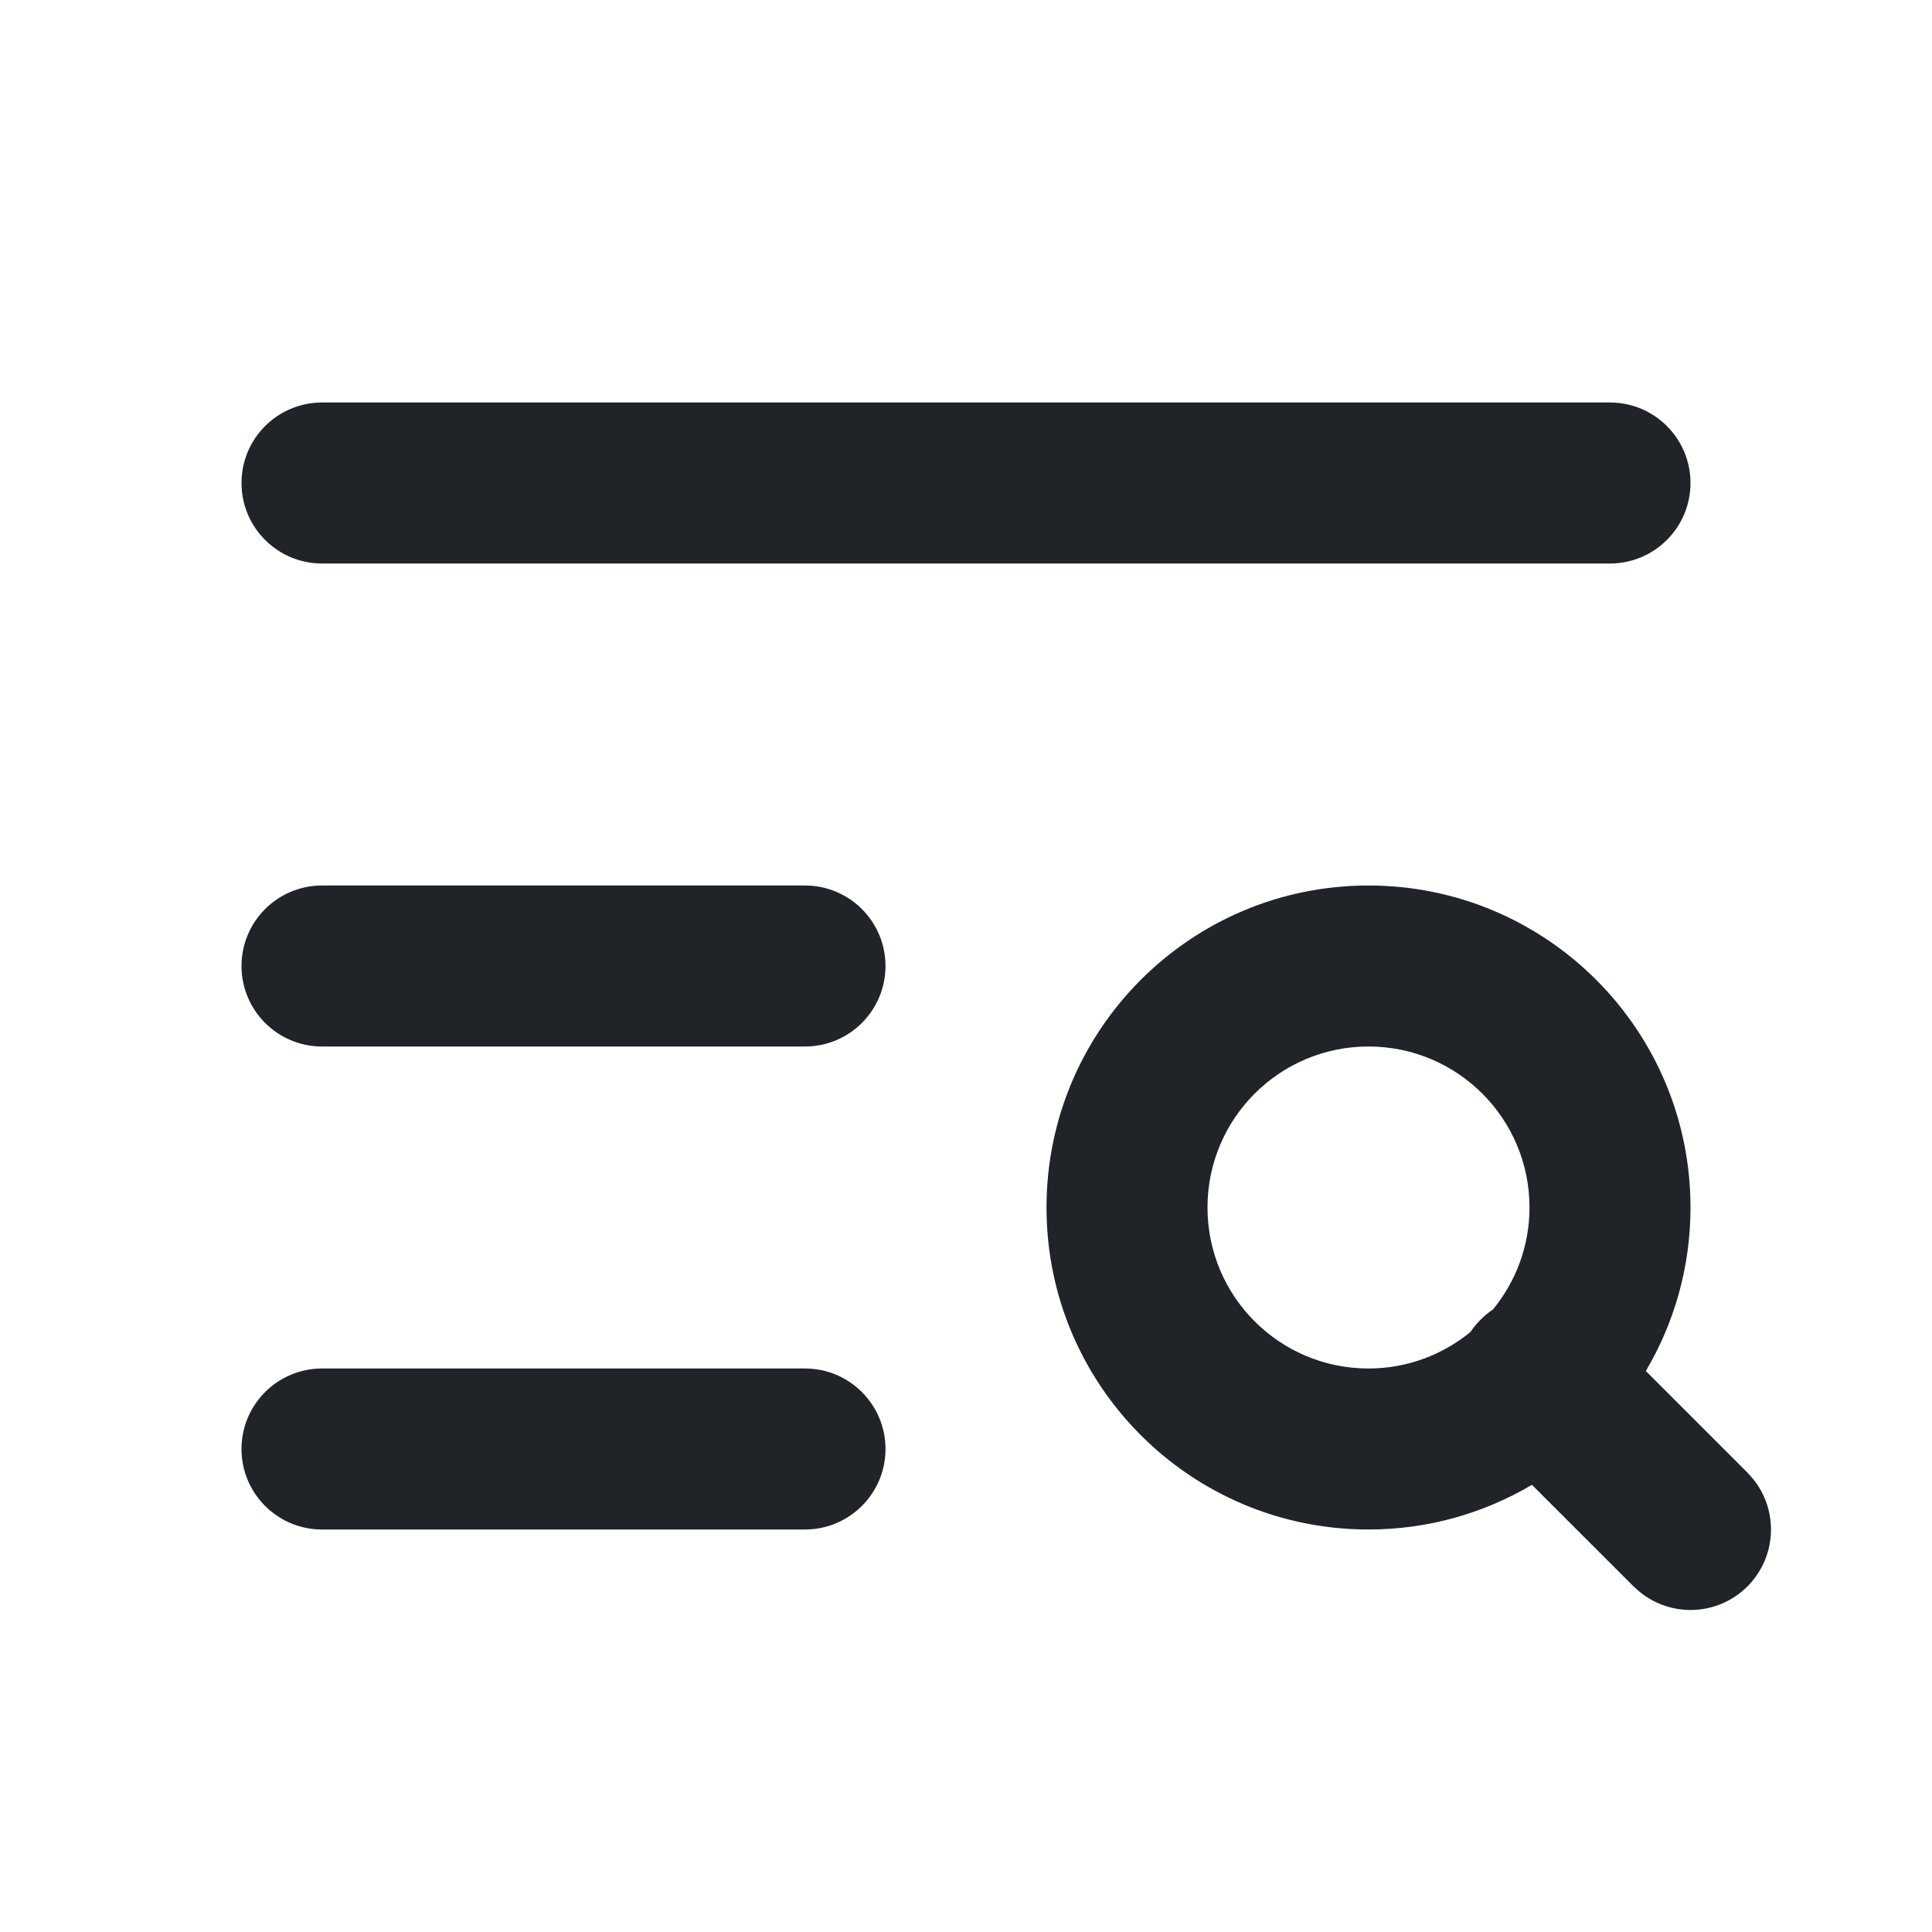 <svg width="24" height="24" viewBox="0 0 24 24" fill="none" xmlns="http://www.w3.org/2000/svg">
<g clip-path="url(#clip0_550_28)">
<path d="M19 15C19 13.895 18.105 13 17 13C15.895 13 15 13.895 15 15C15 16.105 15.895 17 17 17C17.481 17 17.921 16.829 18.266 16.547C18.302 16.492 18.345 16.441 18.393 16.393C18.441 16.345 18.492 16.302 18.547 16.266C18.829 15.921 19 15.481 19 15ZM10 17C10.552 17 11 17.448 11 18C11 18.552 10.552 19 10 19H4C3.448 19 3 18.552 3 18C3 17.448 3.448 17 4 17H10ZM10 11C10.552 11 11 11.448 11 12C11 12.552 10.552 13 10 13H4C3.448 13 3 12.552 3 12C3 11.448 3.448 11 4 11H10ZM20 5C20.552 5 21 5.448 21 6C21 6.552 20.552 7 20 7H4C3.448 7 3 6.552 3 6C3 5.448 3.448 5 4 5H20ZM21 15C21 15.742 20.797 16.436 20.445 17.031L21.707 18.293L21.775 18.369C22.096 18.762 22.073 19.341 21.707 19.707C21.341 20.073 20.762 20.096 20.369 19.775L20.293 19.707L19.03 18.445C18.435 18.797 17.741 19 17 19C14.791 19 13 17.209 13 15C13 12.791 14.791 11 17 11C19.209 11 21 12.791 21 15Z" fill="#202327"/>
</g>
<defs>
<clipPath id="clip0_550_28">
<rect width="24" height="24" fill="white"/>
</clipPath>
</defs>
</svg>
